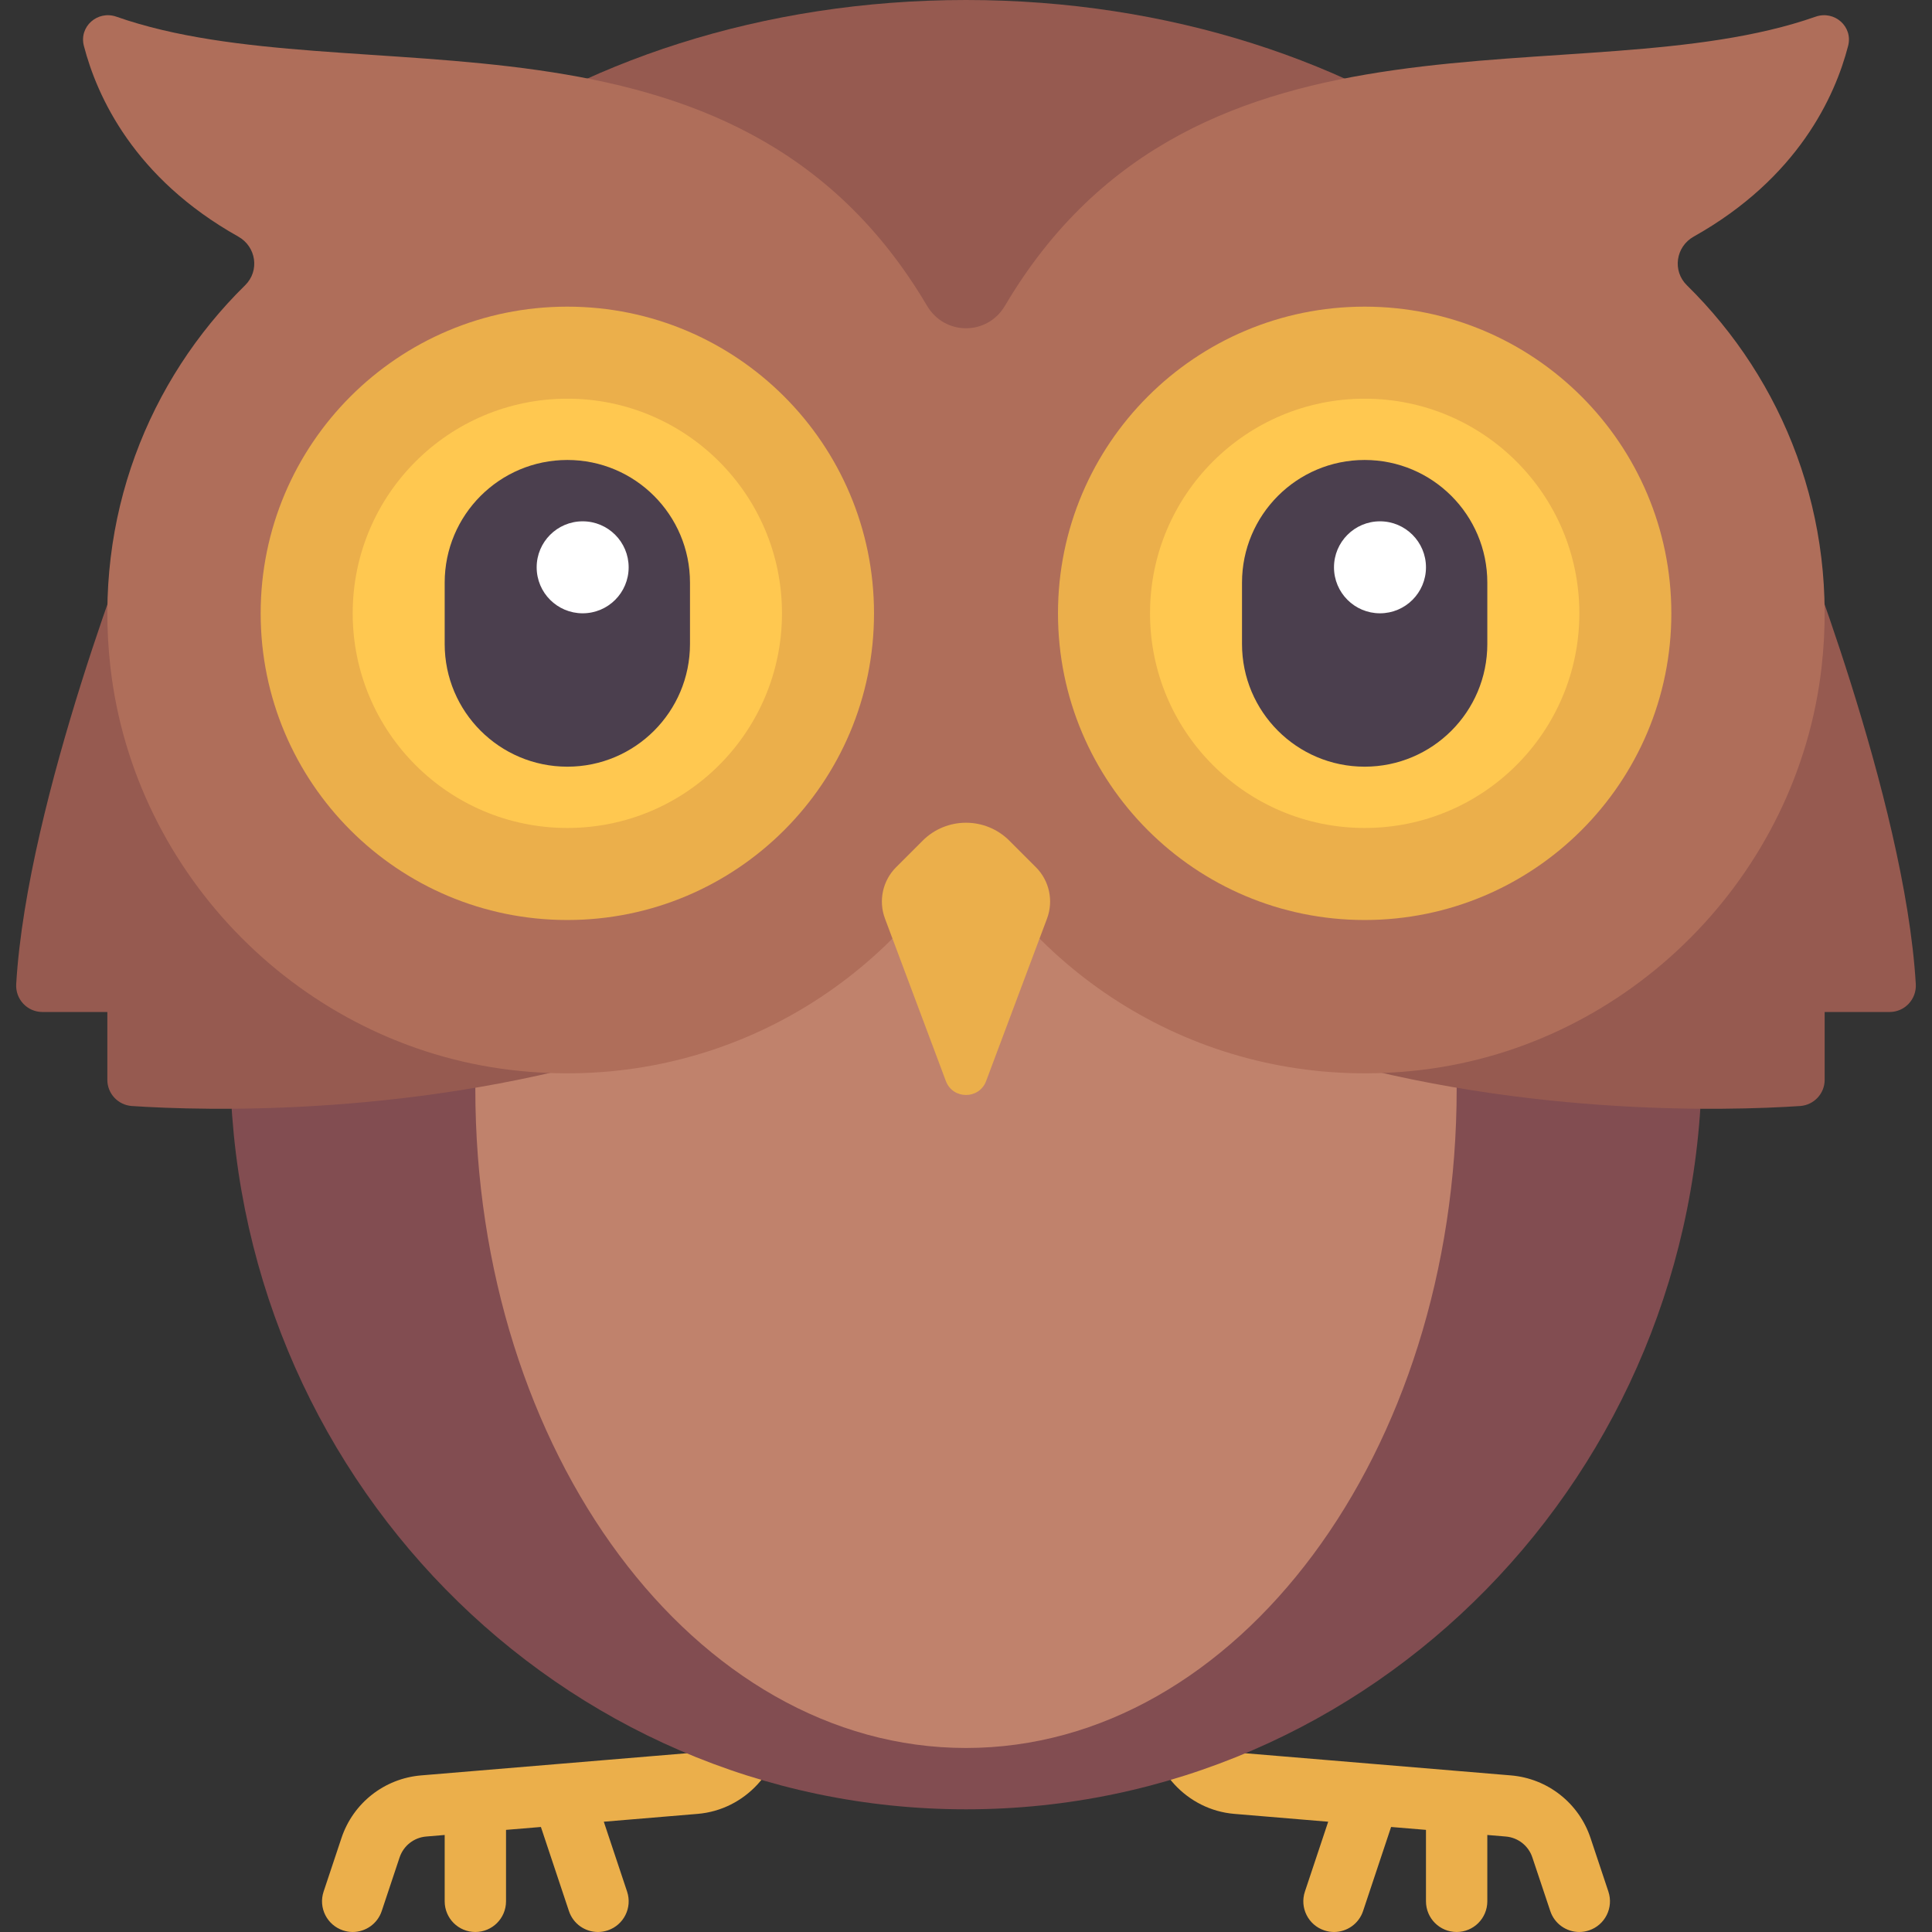 <svg width="36" height="36" viewBox="0 0 36 36" fill="none" xmlns="http://www.w3.org/2000/svg">
<rect x="0" y="0" width="36" height="36" fill="#333333" stroke="none"/>
<g clip-path="url(#clip0)">
<path d="M14 31.428C13.684 31.428 13.428 31.684 13.428 32V32.091C13.428 32.386 13.199 32.636 12.905 32.66L7.847 33.082C7.162 33.139 6.58 33.597 6.363 34.248L6.03 35.247C5.93 35.547 6.092 35.87 6.391 35.97C6.451 35.99 6.512 36 6.571 36C6.811 36 7.034 35.848 7.113 35.609L7.446 34.61C7.519 34.393 7.713 34.24 7.941 34.221L8.286 34.192V35.428C8.286 35.744 8.541 36 8.857 36C9.173 36 9.429 35.744 9.429 35.428V34.097L10.079 34.043L10.601 35.609C10.681 35.849 10.903 36 11.143 36C11.203 36 11.263 35.99 11.324 35.97C11.623 35.87 11.785 35.547 11.685 35.247L11.251 33.945L12.999 33.799C13.881 33.726 14.571 32.975 14.571 32.091V32C14.571 31.684 14.316 31.428 14 31.428Z" fill="#EBAF4B"/>
<path d="M22 31.428C22.316 31.428 22.571 31.684 22.571 32V32.091C22.571 32.386 22.801 32.636 23.095 32.66L28.153 33.082C28.837 33.139 29.42 33.597 29.637 34.248L29.97 35.247C30.07 35.547 29.908 35.87 29.609 35.97C29.549 35.99 29.488 36 29.428 36C29.189 36 28.966 35.848 28.887 35.609L28.553 34.61C28.481 34.393 28.287 34.24 28.058 34.221L27.714 34.192V35.428C27.714 35.744 27.458 36 27.143 36C26.827 36 26.571 35.744 26.571 35.428V34.097L25.921 34.043L25.399 35.609C25.319 35.849 25.096 36 24.857 36C24.797 36 24.736 35.99 24.676 35.97C24.377 35.87 24.215 35.547 24.315 35.247L24.749 33.945L23 33.799C22.119 33.726 21.428 32.975 21.428 32.091V32C21.428 31.684 21.684 31.428 22 31.428Z" fill="#EBAF4B"/>
<path d="M18 33.714C25.574 33.714 31.714 27.446 31.714 19.714C31.714 11.982 25.574 5.714 18 5.714C10.426 5.714 4.286 11.982 4.286 19.714C4.286 27.446 10.426 33.714 18 33.714Z" fill="#824D51"/>
<path d="M18 32.571C23.049 32.571 27.143 27.071 27.143 20.286C27.143 13.501 23.049 8 18 8C12.951 8 8.857 13.501 8.857 20.286C8.857 27.071 12.951 32.571 18 32.571Z" fill="#C0826C"/>
<path d="M33.428 9.714L31.61 11.532C31.676 11.123 31.714 10.708 31.714 10.286C31.714 4.605 25.574 0 18 0C10.426 0 4.286 4.605 4.286 10.286C4.286 10.708 4.324 11.123 4.39 11.532L2.572 9.714C2.572 9.714 0.505 14.881 0.302 18.337C0.285 18.619 0.508 18.857 0.79 18.857H2V20.121C2 20.378 2.2 20.591 2.457 20.609C3.792 20.698 7.848 20.826 11.971 19.525C11.714 19.428 18 16.571 18 16.571C18 16.571 23.714 19.428 24.029 19.525C28.152 20.826 32.208 20.698 33.543 20.609C33.8 20.591 34 20.378 34 20.121V18.857H35.21C35.492 18.857 35.715 18.619 35.698 18.337C35.495 14.881 33.428 9.714 33.428 9.714Z" fill="#965A50"/>
<path d="M31.561 4.408C33.505 3.317 34.194 1.795 34.437 0.855C34.531 0.495 34.182 0.188 33.831 0.311C29.447 1.85 22.308 -0.369 18.725 5.699C18.396 6.256 17.604 6.256 17.275 5.699C13.692 -0.369 6.553 1.85 2.169 0.311C1.818 0.188 1.469 0.495 1.563 0.855C1.807 1.795 2.495 3.318 4.439 4.408C4.775 4.596 4.842 5.046 4.567 5.316C2.766 7.085 1.741 9.64 2.057 12.428C2.498 16.32 5.629 19.474 9.518 19.937C13.129 20.367 16.358 18.55 18 15.701C19.642 18.55 22.872 20.367 26.482 19.937C30.371 19.474 33.502 16.32 33.943 12.428C34.259 9.64 33.234 7.085 31.433 5.316C31.158 5.046 31.225 4.596 31.561 4.408Z" fill="#AF6E5A"/>
<path d="M10.571 17.143C13.727 17.143 16.286 14.585 16.286 11.429C16.286 8.273 13.727 5.714 10.571 5.714C7.415 5.714 4.857 8.273 4.857 11.429C4.857 14.585 7.415 17.143 10.571 17.143Z" fill="#EBAF4B"/>
<path d="M10.572 15.428C12.781 15.428 14.571 13.638 14.571 11.428C14.571 9.219 12.781 7.429 10.572 7.429C8.362 7.429 6.572 9.219 6.572 11.428C6.572 13.638 8.362 15.428 10.572 15.428Z" fill="#FFC850"/>
<path d="M18.375 20.144L19.51 17.116C19.634 16.784 19.553 16.41 19.303 16.16L18.808 15.665C18.362 15.219 17.638 15.219 17.192 15.665L16.697 16.16C16.447 16.41 16.366 16.784 16.49 17.116L17.625 20.144C17.755 20.49 18.245 20.49 18.375 20.144Z" fill="#EBAF4B"/>
<path d="M10.572 14.286C9.309 14.286 8.286 13.262 8.286 12V10.857C8.286 9.595 9.309 8.571 10.572 8.571C11.834 8.571 12.857 9.595 12.857 10.857V12C12.857 13.262 11.834 14.286 10.572 14.286Z" fill="#4B3F4E"/>
<path d="M10.857 11.428C11.331 11.428 11.714 11.045 11.714 10.571C11.714 10.098 11.331 9.714 10.857 9.714C10.384 9.714 10 10.098 10 10.571C10 11.045 10.384 11.428 10.857 11.428Z" fill="white"/>
<path d="M25.428 17.143C28.584 17.143 31.143 14.585 31.143 11.429C31.143 8.273 28.584 5.714 25.428 5.714C22.273 5.714 19.714 8.273 19.714 11.429C19.714 14.585 22.273 17.143 25.428 17.143Z" fill="#EBAF4B"/>
<path d="M25.429 15.428C27.638 15.428 29.429 13.638 29.429 11.428C29.429 9.219 27.638 7.429 25.429 7.429C23.22 7.429 21.429 9.219 21.429 11.428C21.429 13.638 23.22 15.428 25.429 15.428Z" fill="#FFC850"/>
<path d="M25.428 14.286C24.166 14.286 23.143 13.262 23.143 12V10.857C23.143 9.595 24.166 8.571 25.428 8.571C26.691 8.571 27.714 9.595 27.714 10.857V12C27.714 13.262 26.691 14.286 25.428 14.286Z" fill="#4B3F4E"/>
<path d="M25.714 11.428C26.187 11.428 26.571 11.045 26.571 10.571C26.571 10.098 26.187 9.714 25.714 9.714C25.241 9.714 24.857 10.098 24.857 10.571C24.857 11.045 25.241 11.428 25.714 11.428Z" fill="white"/>
</g>
<defs>
<clipPath id="clip0">
<rect width="36" height="36" fill="white"/>
</clipPath>
</defs>
</svg>
